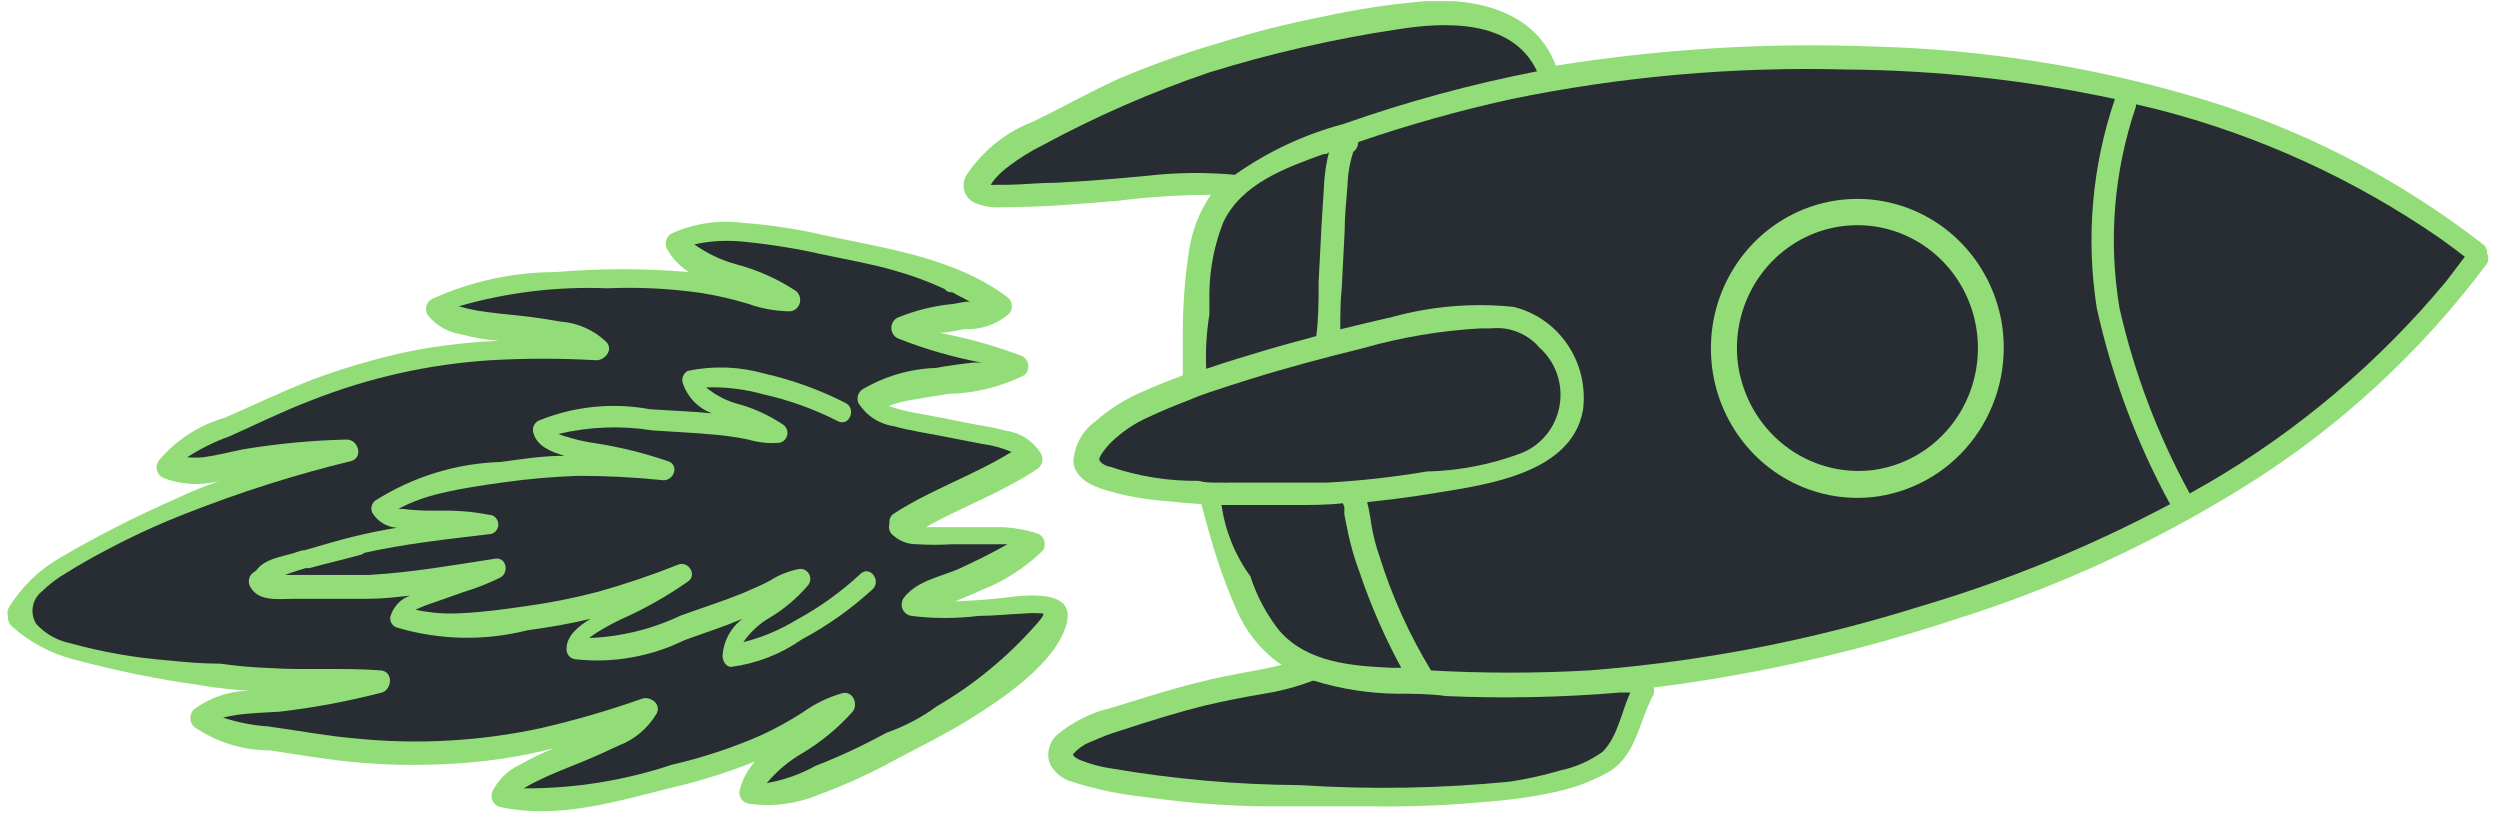 <svg width="188" height="62" viewBox="0 0 188 62" fill="none" xmlns="http://www.w3.org/2000/svg">
<g clip-path="url(#clip0_848_2612)">
<path d="M116.977 59.552C118.423 59.244 119.815 58.713 121.105 57.977C123.082 56.669 123.278 54.186 124.342 52.235C124.377 52.15 124.395 52.06 124.395 51.969C124.395 51.877 124.377 51.787 124.342 51.703C131.994 50.747 139.539 49.046 146.874 46.625C154.671 44.195 162.134 40.76 169.08 36.403C176.009 32.046 182.092 26.424 187.027 19.818C187.087 19.702 187.119 19.573 187.119 19.441C187.119 19.31 187.087 19.18 187.027 19.064C187.041 18.927 187.019 18.788 186.961 18.663C186.904 18.538 186.813 18.431 186.701 18.355C180.198 13.31 172.829 9.55 164.973 7.268C157.137 4.976 149.048 3.709 140.899 3.499C132.905 3.191 124.901 3.673 116.998 4.94C115.521 0.949 111.284 -0.093 107.503 0.062C104.793 0.273 102.099 0.673 99.442 1.26C96.817 1.773 94.22 2.432 91.664 3.233C89.126 3.977 86.63 4.865 84.19 5.894C82.017 6.869 79.844 8.111 77.671 9.153C75.624 9.936 73.868 11.356 72.652 13.211C72.554 13.381 72.492 13.57 72.469 13.766C72.445 13.961 72.462 14.16 72.517 14.349C72.572 14.539 72.664 14.714 72.788 14.865C72.913 15.017 73.066 15.14 73.239 15.228C73.924 15.527 74.67 15.649 75.412 15.583C78.323 15.583 81.235 15.339 84.103 15.095C86.409 14.803 88.731 14.655 91.055 14.652C90.19 15.921 89.625 17.379 89.404 18.909C89.101 20.919 88.948 22.95 88.948 24.984C88.948 26.071 88.948 27.202 88.948 28.222C87.948 28.599 86.927 28.998 85.95 29.441C84.66 29.982 83.465 30.731 82.408 31.658C81.911 32.008 81.499 32.47 81.206 33.009C80.912 33.547 80.743 34.147 80.713 34.763C80.865 35.982 82.126 36.559 83.125 36.847C84.485 37.257 85.883 37.525 87.297 37.645C88.318 37.756 89.317 37.845 90.338 37.911L90.947 40.128C91.494 42.089 92.177 44.008 92.989 45.871C93.662 47.433 94.726 48.787 96.075 49.796L96.379 49.995C95.64 50.195 94.88 50.328 94.206 50.461C92.816 50.705 91.447 50.971 90.078 51.326C87.905 51.858 85.732 52.567 83.559 53.232C82.072 53.58 80.682 54.27 79.496 55.25C79.214 55.505 79.009 55.836 78.905 56.205C78.802 56.574 78.803 56.966 78.91 57.334C79.068 57.685 79.3 57.996 79.589 58.245C79.879 58.494 80.218 58.675 80.583 58.776C82.364 59.351 84.199 59.737 86.058 59.929C88.939 60.344 91.841 60.581 94.749 60.638C97.661 60.638 100.594 60.638 103.44 60.638C106.342 60.672 109.243 60.546 112.131 60.261C113.761 60.143 115.38 59.906 116.977 59.552Z" fill="#92DD78"/>
<path d="M162.214 8.222C169.813 10.165 177.019 13.452 183.507 17.934C184.137 18.377 184.745 18.843 185.354 19.308L183.941 21.171C178.872 27.262 172.798 32.403 165.994 36.359C165.56 36.603 165.103 36.847 164.669 37.113C162.276 32.748 160.499 28.06 159.389 23.189C158.536 18.1 158.962 12.874 160.628 8L160.628 7.845C161.171 7.978 161.692 8.089 162.214 8.222Z" fill="#282C33"/>
<path d="M138.878 5.229C145.655 5.279 152.41 6.022 159.041 7.446C157.322 12.483 156.852 17.876 157.673 23.144C158.809 28.311 160.668 33.284 163.191 37.911C157.165 41.119 150.84 43.704 144.31 45.627C136.225 48.161 127.888 49.767 119.454 50.417C115.509 50.638 111.556 50.638 107.612 50.417C105.984 47.736 104.685 44.862 103.745 41.858C103.461 41.051 103.25 40.22 103.114 39.374C103.045 38.829 102.944 38.289 102.81 37.756C104.309 37.601 105.787 37.423 107.286 37.179C111.045 36.536 118.15 35.871 119.041 30.838C119.265 29.116 118.857 27.369 117.894 25.936C116.931 24.503 115.482 23.485 113.826 23.078C110.772 22.762 107.687 23.018 104.722 23.831C103.419 24.12 102.093 24.452 100.79 24.763C100.79 23.743 100.79 22.701 100.898 21.659L101.116 17.424C101.116 16.271 101.246 15.095 101.333 13.942C101.357 13.083 101.503 12.231 101.767 11.415C101.882 11.332 101.976 11.223 102.04 11.095C102.105 10.968 102.138 10.826 102.137 10.683C105.919 9.382 109.771 8.301 113.674 7.446C121.967 5.744 130.422 5 138.878 5.229Z" fill="#282C33"/>
<path d="M86.341 13.211C84.016 13.432 81.691 13.632 79.366 13.743C78.193 13.743 76.998 13.876 75.803 13.898C75.477 13.898 75.173 13.898 74.868 13.898C74.746 13.909 74.622 13.909 74.499 13.898L74.76 13.521C75.094 13.129 75.473 12.779 75.89 12.479C76.687 11.874 77.538 11.347 78.432 10.905C82.442 8.738 86.62 6.913 90.925 5.45C95.548 4.018 100.269 2.936 105.048 2.213C108.655 1.637 113.739 1.415 115.586 5.362C110.64 6.327 105.767 7.653 101.007 9.33C98.093 10.105 95.335 11.396 92.859 13.144C90.689 12.944 88.506 12.966 86.341 13.211Z" fill="#282C33"/>
<path d="M90.947 23.654L90.947 21.902C90.987 20.123 91.341 18.366 91.99 16.714C93.402 13.765 96.727 12.612 99.508 11.592C99.66 11.592 99.812 11.592 99.942 11.437C99.772 12.106 99.656 12.788 99.595 13.477L99.377 16.98L99.16 21.215C99.16 22.568 99.16 23.92 98.986 25.273C97.704 25.627 96.422 25.96 95.162 26.337C93.902 26.714 92.186 27.224 90.708 27.734C90.645 26.369 90.725 25.002 90.947 23.654Z" fill="#282C33"/>
<path d="M107.525 35.45C107.46 35.439 107.394 35.439 107.33 35.45C104.834 35.874 102.317 36.156 99.79 36.292C97.27 36.292 94.749 36.292 92.229 36.292C92.173 36.315 92.111 36.315 92.055 36.292L91.903 36.292L91.794 36.292C91.708 36.282 91.62 36.282 91.534 36.292C91.056 36.292 90.599 36.292 90.143 36.16C87.877 36.188 85.622 35.829 83.473 35.095C83.255 35.095 82.734 34.829 82.669 34.585C82.603 34.341 83.234 33.587 83.451 33.366C84.305 32.513 85.307 31.828 86.406 31.348C87.362 30.904 88.361 30.483 89.361 30.106C89.872 29.88 90.394 29.68 90.925 29.508C91.925 29.175 92.946 28.842 93.945 28.532C96.77 27.645 99.638 26.891 102.506 26.182C105.391 25.357 108.357 24.859 111.349 24.696L112.11 24.696C112.427 24.662 112.748 24.662 113.066 24.696C113.965 24.807 114.809 25.203 115.477 25.827L115.738 26.115C116.353 26.651 116.818 27.343 117.088 28.121C117.357 28.898 117.422 29.735 117.274 30.546C117.127 31.357 116.773 32.115 116.247 32.742C115.722 33.369 115.045 33.844 114.282 34.12C112.113 34.924 109.832 35.373 107.525 35.45Z" fill="#282C33"/>
<path d="M96.205 47.423C95.242 46.211 94.506 44.828 94.032 43.343C92.88 41.768 92.133 39.923 91.859 37.978C93.685 37.978 95.531 37.978 97.335 37.978C98.552 37.978 99.768 37.978 100.985 37.845L101.094 38.133L101.094 38.687L101.376 40.084C101.585 41.073 101.869 42.044 102.224 42.989C103.063 45.488 104.117 47.907 105.374 50.217C105.113 50.217 104.874 50.217 104.635 50.217C101.832 50.084 98.334 49.884 96.205 47.423Z" fill="#282C33"/>
<path d="M97.769 59.042C92.993 59.009 88.227 58.587 83.516 57.778C82.734 57.663 81.969 57.454 81.235 57.157C81.042 57.081 80.865 56.968 80.713 56.825L80.713 56.691C81.105 56.255 81.598 55.927 82.147 55.738C82.811 55.433 83.493 55.174 84.19 54.962C86.362 54.252 88.535 53.565 90.708 53.033C92.12 52.7 93.511 52.434 94.923 52.19C96.214 51.994 97.481 51.66 98.704 51.193C98.739 51.202 98.777 51.202 98.812 51.193C100.815 51.806 102.892 52.135 104.983 52.168C106.243 52.168 107.503 52.168 108.764 52.346C113.11 52.535 117.464 52.446 121.8 52.08C122.061 52.08 122.322 52.08 122.604 52.08C121.931 53.499 121.692 55.317 120.54 56.514C119.584 57.209 118.496 57.692 117.346 57.933C116.106 58.301 114.843 58.582 113.565 58.776C108.315 59.294 103.033 59.383 97.769 59.042Z" fill="#282C33"/>
<path d="M150.568 24.519C150.243 22.326 149.29 20.281 147.829 18.64C146.368 16.999 144.465 15.835 142.357 15.295C140.25 14.755 138.033 14.864 135.986 15.606C133.939 16.349 132.152 17.693 130.852 19.469C129.551 21.245 128.794 23.373 128.676 25.587C128.558 27.801 129.084 30.002 130.188 31.911C131.292 33.821 132.925 35.355 134.881 36.319C136.837 37.285 139.029 37.638 141.181 37.335C142.622 37.123 144.009 36.623 145.261 35.864C146.512 35.105 147.605 34.102 148.477 32.912C149.349 31.722 149.982 30.368 150.341 28.928C150.7 27.488 150.777 25.989 150.568 24.519Z" fill="#92DD78"/>
<path d="M130.687 27.312C130.468 25.503 130.778 23.669 131.578 22.039C132.379 20.409 133.633 19.057 135.184 18.152C136.735 17.248 138.513 16.832 140.295 16.956C142.078 17.08 143.784 17.738 145.2 18.849C146.617 19.96 147.68 21.474 148.256 23.199C148.832 24.925 148.895 26.785 148.437 28.547C147.98 30.31 147.023 31.895 145.685 33.103C144.348 34.311 142.69 35.089 140.921 35.339C138.521 35.654 136.098 34.986 134.18 33.482C132.262 31.978 131.006 29.759 130.687 27.312Z" fill="#282C33"/>
<path d="M61.593 59.751C63.566 59.025 65.483 58.151 67.329 57.135C69.132 56.181 70.979 55.272 72.717 54.208C75.216 52.656 79.236 50.04 80.17 47.046C81.104 44.053 76.628 44.829 75.216 44.984C73.804 45.139 72.935 45.162 71.805 45.228C72.435 44.962 73.087 44.718 73.717 44.408C75.453 43.745 77.041 42.735 78.388 41.437C78.469 41.333 78.524 41.212 78.55 41.083C78.576 40.954 78.572 40.82 78.538 40.693C78.504 40.566 78.442 40.448 78.355 40.35C78.269 40.252 78.161 40.176 78.041 40.128C76.975 39.776 75.858 39.611 74.738 39.641C73.912 39.641 73.065 39.641 72.218 39.641C71.37 39.641 70.719 39.641 70.045 39.641C69.893 39.641 69.763 39.641 69.632 39.641C72.391 38.066 75.433 37.024 78.084 35.206C78.228 35.086 78.329 34.922 78.372 34.737C78.416 34.553 78.398 34.359 78.323 34.186C78.037 33.698 77.646 33.282 77.179 32.971C76.712 32.66 76.182 32.461 75.629 32.39C74.434 32.057 73.217 31.924 72 31.658C70.784 31.392 70.001 31.281 69.002 31.082C68.263 30.964 67.536 30.779 66.829 30.528C67.412 30.307 68.017 30.151 68.633 30.062C69.523 29.907 70.436 29.752 71.327 29.619C73.301 29.577 75.243 29.1 77.019 28.222C77.132 28.128 77.22 28.006 77.273 27.869C77.326 27.73 77.344 27.581 77.325 27.434C77.305 27.287 77.249 27.148 77.161 27.029C77.073 26.911 76.957 26.818 76.824 26.758C74.819 26.004 72.755 25.425 70.653 25.029C71.305 25.029 71.979 24.829 72.609 24.741C73.828 24.8 75.021 24.37 75.933 23.543C76.063 23.36 76.118 23.132 76.086 22.908C76.053 22.684 75.936 22.483 75.759 22.346C71.87 19.419 66.677 18.687 62.071 17.712C60.027 17.227 57.95 16.908 55.857 16.758C54.053 16.523 52.221 16.791 50.555 17.534C50.44 17.588 50.337 17.667 50.256 17.767C50.174 17.866 50.116 17.983 50.084 18.109C50.053 18.234 50.05 18.365 50.075 18.492C50.1 18.619 50.153 18.739 50.229 18.843C50.619 19.507 51.164 20.063 51.815 20.461C48.453 20.173 45.074 20.173 41.712 20.461C38.554 20.475 35.432 21.154 32.543 22.457C32.424 22.507 32.319 22.585 32.235 22.684C32.151 22.783 32.09 22.901 32.059 23.027C32.027 23.154 32.025 23.287 32.053 23.415C32.08 23.543 32.136 23.663 32.217 23.765C32.85 24.506 33.72 24.993 34.672 25.14C35.605 25.39 36.557 25.553 37.519 25.627C35.213 25.723 32.918 25.997 30.653 26.448C28.233 26.973 25.852 27.67 23.526 28.532C21.353 29.375 19.18 30.417 16.899 31.415C14.963 31.967 13.231 33.093 11.924 34.652C11.852 34.756 11.803 34.875 11.782 35.001C11.761 35.127 11.767 35.255 11.8 35.378C11.834 35.501 11.893 35.615 11.974 35.712C12.056 35.809 12.157 35.886 12.271 35.938C13.861 36.549 15.614 36.549 17.203 35.938C15.822 36.375 14.472 36.908 13.162 37.534C10.183 38.839 7.281 40.319 4.471 41.969C2.949 42.854 1.659 44.101 0.712 45.605C0.637 45.717 0.588 45.846 0.569 45.98C0.55 46.115 0.562 46.252 0.603 46.381C0.593 46.519 0.615 46.657 0.668 46.785C0.721 46.912 0.803 47.025 0.908 47.113C2.224 48.291 3.795 49.134 5.492 49.574C8.63 50.422 11.815 51.074 15.03 51.525C16.467 51.774 17.919 51.922 19.376 51.969C17.683 51.832 15.998 52.311 14.618 53.321C14.521 53.404 14.444 53.508 14.391 53.625C14.338 53.742 14.311 53.869 14.311 53.997C14.311 54.126 14.338 54.253 14.391 54.37C14.444 54.487 14.521 54.59 14.618 54.674C16.288 55.817 18.255 56.427 20.267 56.425C22.657 56.78 25.003 57.201 27.415 57.379C29.881 57.567 32.358 57.567 34.824 57.379C37.126 57.21 39.408 56.839 41.647 56.27C40.752 56.633 39.881 57.055 39.04 57.534C38.168 57.952 37.457 58.654 37.019 59.529C36.972 59.651 36.952 59.783 36.962 59.914C36.972 60.044 37.01 60.171 37.075 60.284C37.14 60.398 37.23 60.494 37.336 60.567C37.443 60.64 37.565 60.687 37.692 60.705C42.038 61.614 46.383 60.261 50.577 59.219C52.685 58.724 54.755 58.072 56.769 57.268C56.251 57.843 55.871 58.534 55.661 59.286C55.614 59.404 55.593 59.533 55.602 59.661C55.611 59.789 55.648 59.914 55.711 60.025C55.773 60.136 55.86 60.231 55.965 60.303C56.069 60.375 56.188 60.421 56.313 60.439C58.102 60.692 59.924 60.455 61.593 59.751Z" fill="#92DD78"/>
<path d="M57.66 58.886C58.406 57.999 59.295 57.249 60.289 56.669C61.724 55.821 63.021 54.751 64.135 53.498C64.548 52.944 64.135 51.946 63.353 52.124C62.287 52.426 61.28 52.913 60.376 53.565C59.366 54.215 58.314 54.793 57.226 55.294C55.059 56.241 52.812 56.984 50.512 57.512C46.92 58.706 43.164 59.305 39.387 59.286C39.772 59.046 40.171 58.831 40.582 58.643C41.582 58.155 42.625 57.756 43.668 57.334C44.711 56.913 45.58 56.514 46.514 56.071C47.712 55.621 48.723 54.769 49.382 53.654C49.751 52.944 48.904 52.323 48.274 52.545C45.774 53.428 43.228 54.168 40.648 54.762C36.1 55.739 31.432 56.001 26.807 55.538C24.634 55.361 22.462 54.94 20.18 54.629C19.021 54.549 17.875 54.326 16.769 53.964C17.16 53.853 17.573 53.809 17.942 53.742C18.963 53.609 19.985 53.587 21.006 53.521C23.576 53.224 26.124 52.75 28.632 52.102C29.501 51.924 29.61 50.483 28.632 50.416C25.851 50.195 23.092 50.416 20.332 50.239C19.067 50.196 17.805 50.085 16.552 49.907C15.248 49.907 13.944 49.796 12.641 49.663C10.159 49.468 7.7 49.038 5.297 48.377C4.317 48.177 3.421 47.674 2.733 46.935C2.49 46.552 2.395 46.09 2.467 45.639C2.54 45.188 2.774 44.781 3.124 44.496C3.689 43.949 4.316 43.472 4.992 43.077C5.927 42.501 6.883 41.947 7.861 41.437C9.84 40.377 11.879 39.436 13.966 38.621C18.045 37.011 22.226 35.685 26.481 34.652C27.35 34.297 26.894 32.989 26.003 33.055C23.419 33.121 20.842 33.365 18.29 33.787C17.29 33.986 16.291 34.253 15.291 34.386C14.886 34.419 14.479 34.419 14.075 34.386C15.057 33.749 16.106 33.228 17.203 32.834C19.267 31.924 21.245 30.927 23.352 30.128C27.677 28.413 32.236 27.388 36.867 27.091C39.523 26.936 42.185 26.936 44.841 27.091C45.493 27.091 46.145 26.315 45.601 25.716C44.668 24.826 43.465 24.286 42.19 24.186C41.169 24.009 40.148 23.854 39.127 23.743C38.105 23.632 36.954 23.543 35.824 23.344C35.377 23.265 34.935 23.161 34.499 23.033C38.128 21.985 41.897 21.528 45.667 21.681C48.033 21.577 50.404 21.696 52.75 22.035C53.924 22.225 55.085 22.492 56.226 22.834C57.265 23.213 58.36 23.408 59.464 23.41C59.626 23.383 59.776 23.309 59.898 23.196C60.019 23.083 60.105 22.937 60.147 22.775C60.188 22.613 60.183 22.442 60.131 22.283C60.079 22.125 59.983 21.985 59.855 21.88C58.457 20.962 56.924 20.281 55.314 19.863C54.203 19.55 53.152 19.048 52.207 18.377C53.427 18.111 54.681 18.044 55.922 18.177C57.88 18.367 59.824 18.678 61.745 19.109C63.592 19.508 65.46 19.818 67.286 20.35C68.564 20.709 69.814 21.169 71.023 21.725C71.119 21.843 71.248 21.928 71.392 21.969C71.544 21.969 71.696 21.969 71.87 22.124L72.935 22.678C72.522 22.678 72.087 22.789 71.675 22.856C70.251 22.993 68.853 23.336 67.525 23.876C67.376 23.945 67.251 24.055 67.163 24.195C67.075 24.334 67.028 24.497 67.028 24.663C67.028 24.829 67.075 24.991 67.163 25.131C67.251 25.27 67.376 25.381 67.525 25.45C69.564 26.257 71.674 26.866 73.826 27.268C73.601 27.256 73.376 27.256 73.152 27.268C72.218 27.379 71.305 27.49 70.393 27.667C68.427 27.732 66.507 28.296 64.809 29.308C64.666 29.424 64.563 29.583 64.516 29.763C64.469 29.943 64.48 30.133 64.548 30.306C64.847 30.779 65.242 31.18 65.707 31.483C66.172 31.785 66.696 31.981 67.242 32.057C68.437 32.39 69.676 32.568 70.914 32.811C72.153 33.055 72.891 33.188 73.891 33.388C74.638 33.486 75.369 33.688 76.064 33.986C73.239 35.738 70.023 36.803 67.22 38.621C67.1 38.695 67.004 38.804 66.946 38.935C66.888 39.066 66.87 39.211 66.894 39.352C66.853 39.478 66.842 39.611 66.861 39.742C66.879 39.873 66.928 39.998 67.003 40.106C67.254 40.37 67.555 40.578 67.887 40.719C68.22 40.861 68.577 40.931 68.937 40.927C69.841 40.982 70.748 40.982 71.653 40.927C72.5 40.927 72.913 40.927 73.826 40.927C74.738 40.927 75.108 40.927 75.759 40.927L74.912 41.392C74.108 41.836 73.282 42.213 72.457 42.612C71.001 43.343 69.024 43.565 67.959 44.962C67.876 45.082 67.825 45.222 67.809 45.369C67.794 45.515 67.816 45.663 67.873 45.799C67.929 45.934 68.019 46.053 68.133 46.143C68.247 46.233 68.381 46.292 68.524 46.315C70.213 46.525 71.92 46.525 73.608 46.315C74.738 46.315 75.89 46.181 77.02 46.137C77.497 46.093 77.977 46.093 78.454 46.137L78.454 46.27C78.335 46.469 78.197 46.655 78.041 46.825C75.86 49.333 73.291 51.46 70.436 53.122C69.285 53.965 68.019 54.63 66.677 55.095C64.943 56.047 63.15 56.884 61.31 57.6C60.172 58.233 58.938 58.667 57.66 58.886Z" fill="#282C33"/>
<path d="M60.289 48.088C62.211 47.065 64 45.798 65.612 44.319C66.308 43.676 65.417 42.501 64.722 43.144C63.257 44.508 61.629 45.678 59.876 46.625C58.639 47.378 57.299 47.939 55.9 48.288C56.405 47.558 57.057 46.945 57.812 46.492C58.935 45.834 59.942 44.987 60.789 43.986C60.876 43.867 60.927 43.724 60.934 43.576C60.942 43.427 60.907 43.279 60.832 43.151C60.758 43.023 60.648 42.92 60.517 42.856C60.385 42.792 60.238 42.768 60.094 42.789C59.322 42.935 58.585 43.228 57.921 43.654C57.226 44.031 56.465 44.341 55.748 44.652C54.249 45.25 52.706 45.738 51.185 46.292C49.022 47.317 46.681 47.889 44.298 47.978C44.493 47.822 44.711 47.689 44.863 47.578C45.467 47.204 46.09 46.863 46.731 46.559C48.49 45.779 50.171 44.829 51.75 43.72C52.446 43.21 51.75 42.168 51.011 42.457C49.013 43.253 46.975 43.942 44.906 44.519C43.09 44.993 41.246 45.356 39.387 45.605C37.823 45.827 36.237 46.048 34.629 46.115C33.492 46.181 32.352 46.092 31.239 45.849L31.544 45.716C32.087 45.472 32.673 45.295 33.238 45.095C33.803 44.896 34.325 44.718 34.868 44.519C35.815 44.232 36.737 43.869 37.627 43.432C38.301 43.055 38.084 41.88 37.236 42.013C34.086 42.501 30.935 43.055 27.763 43.233C27.502 43.233 27.263 43.233 27.003 43.233C26.655 43.233 26.307 43.233 25.959 43.233C25.112 43.233 24.243 43.233 23.396 43.233C22.548 43.233 22.092 43.233 21.44 43.233C21.962 43.033 22.483 42.878 22.983 42.723L23.265 42.723C24.547 42.368 25.829 42.08 27.111 41.725C27.222 41.696 27.326 41.643 27.415 41.57C30.479 40.882 33.629 40.55 36.758 40.173C36.948 40.173 37.131 40.096 37.265 39.959C37.4 39.821 37.475 39.635 37.475 39.441C37.475 39.247 37.4 39.061 37.265 38.924C37.131 38.786 36.948 38.709 36.758 38.709C35.784 38.517 34.795 38.413 33.803 38.399C33.238 38.399 32.673 38.399 32.087 38.399C31.484 38.388 30.882 38.343 30.283 38.266C30.175 38.277 30.066 38.277 29.957 38.266C30.975 37.734 32.056 37.339 33.173 37.091C34.716 36.714 36.302 36.492 37.888 36.27C39.747 36.008 41.618 35.845 43.494 35.783C45.634 35.783 47.774 35.894 49.903 36.115C50.686 36.115 51.077 35.007 50.273 34.696C48.462 34.072 46.601 33.611 44.711 33.321C44.012 33.222 43.321 33.066 42.646 32.856C42.424 32.799 42.206 32.724 41.995 32.634C44.317 32.08 46.722 31.99 49.078 32.368C50.686 32.479 52.294 32.545 53.901 32.701C54.696 32.775 55.487 32.894 56.27 33.055C57.024 33.279 57.812 33.361 58.594 33.299C58.735 33.276 58.867 33.212 58.973 33.114C59.078 33.017 59.154 32.89 59.191 32.749C59.228 32.608 59.224 32.46 59.18 32.321C59.136 32.183 59.053 32.06 58.942 31.969C57.859 31.23 56.662 30.683 55.401 30.35C54.559 30.111 53.774 29.695 53.097 29.131C54.564 29.085 56.029 29.265 57.443 29.663C59.379 30.098 61.254 30.776 63.027 31.681C63.874 32.102 64.418 30.727 63.592 30.306C61.646 29.314 59.588 28.57 57.465 28.089C55.595 27.558 53.629 27.49 51.728 27.889C51.559 27.975 51.427 28.123 51.359 28.304C51.29 28.484 51.291 28.684 51.359 28.865C51.54 29.374 51.829 29.837 52.204 30.22C52.58 30.603 53.033 30.897 53.532 31.082C51.968 30.927 50.403 30.882 48.861 30.771C46.048 30.252 43.149 30.552 40.495 31.636C40.326 31.723 40.194 31.871 40.125 32.051C40.057 32.231 40.057 32.431 40.126 32.612C40.408 33.543 41.43 33.987 42.451 34.275C40.843 34.275 39.235 34.519 37.649 34.74C34.31 34.843 31.057 35.845 28.219 37.645C28.089 37.745 27.995 37.887 27.952 38.047C27.909 38.207 27.919 38.378 27.98 38.532C28.177 38.864 28.45 39.143 28.775 39.344C29.101 39.545 29.469 39.662 29.849 39.685C28.806 39.862 27.785 40.062 26.763 40.306C25.742 40.55 24.2 40.993 22.939 41.37C22.635 41.37 22.331 41.525 22.027 41.614C21.158 41.858 19.854 42.057 19.289 42.878L18.963 43.122C18.823 43.257 18.735 43.438 18.715 43.633C18.696 43.829 18.745 44.025 18.855 44.186C19.485 45.273 21.027 45.029 22.157 45.029C23.287 45.029 24.678 45.029 25.916 45.029C26.524 45.029 27.111 45.029 27.72 45.029C28.762 45.029 29.892 44.896 30.848 44.785C30.488 44.909 30.162 45.121 29.901 45.403C29.64 45.685 29.45 46.029 29.349 46.403C29.329 46.566 29.363 46.731 29.445 46.872C29.528 47.013 29.655 47.121 29.805 47.179C33.009 48.14 36.406 48.217 39.648 47.401C41.256 47.179 42.842 46.913 44.406 46.536C43.494 47.091 42.625 47.8 42.603 48.754C42.584 48.947 42.639 49.14 42.757 49.293C42.874 49.446 43.045 49.546 43.233 49.574C46.063 49.892 48.924 49.392 51.489 48.133C52.967 47.601 54.466 47.113 55.835 46.536C55.4 46.856 55.04 47.271 54.781 47.75C54.521 48.23 54.369 48.762 54.336 49.308C54.336 49.663 54.553 50.128 54.966 50.151C56.876 49.907 58.702 49.2 60.289 48.088Z" fill="#92DD78"/>
</g>
<defs>
<clipPath id="clip0_848_2612">
<rect width="60.953" height="186.749" fill="white" transform="translate(187.287 0.084) rotate(90)"/>
</clipPath>
</defs>
</svg>
